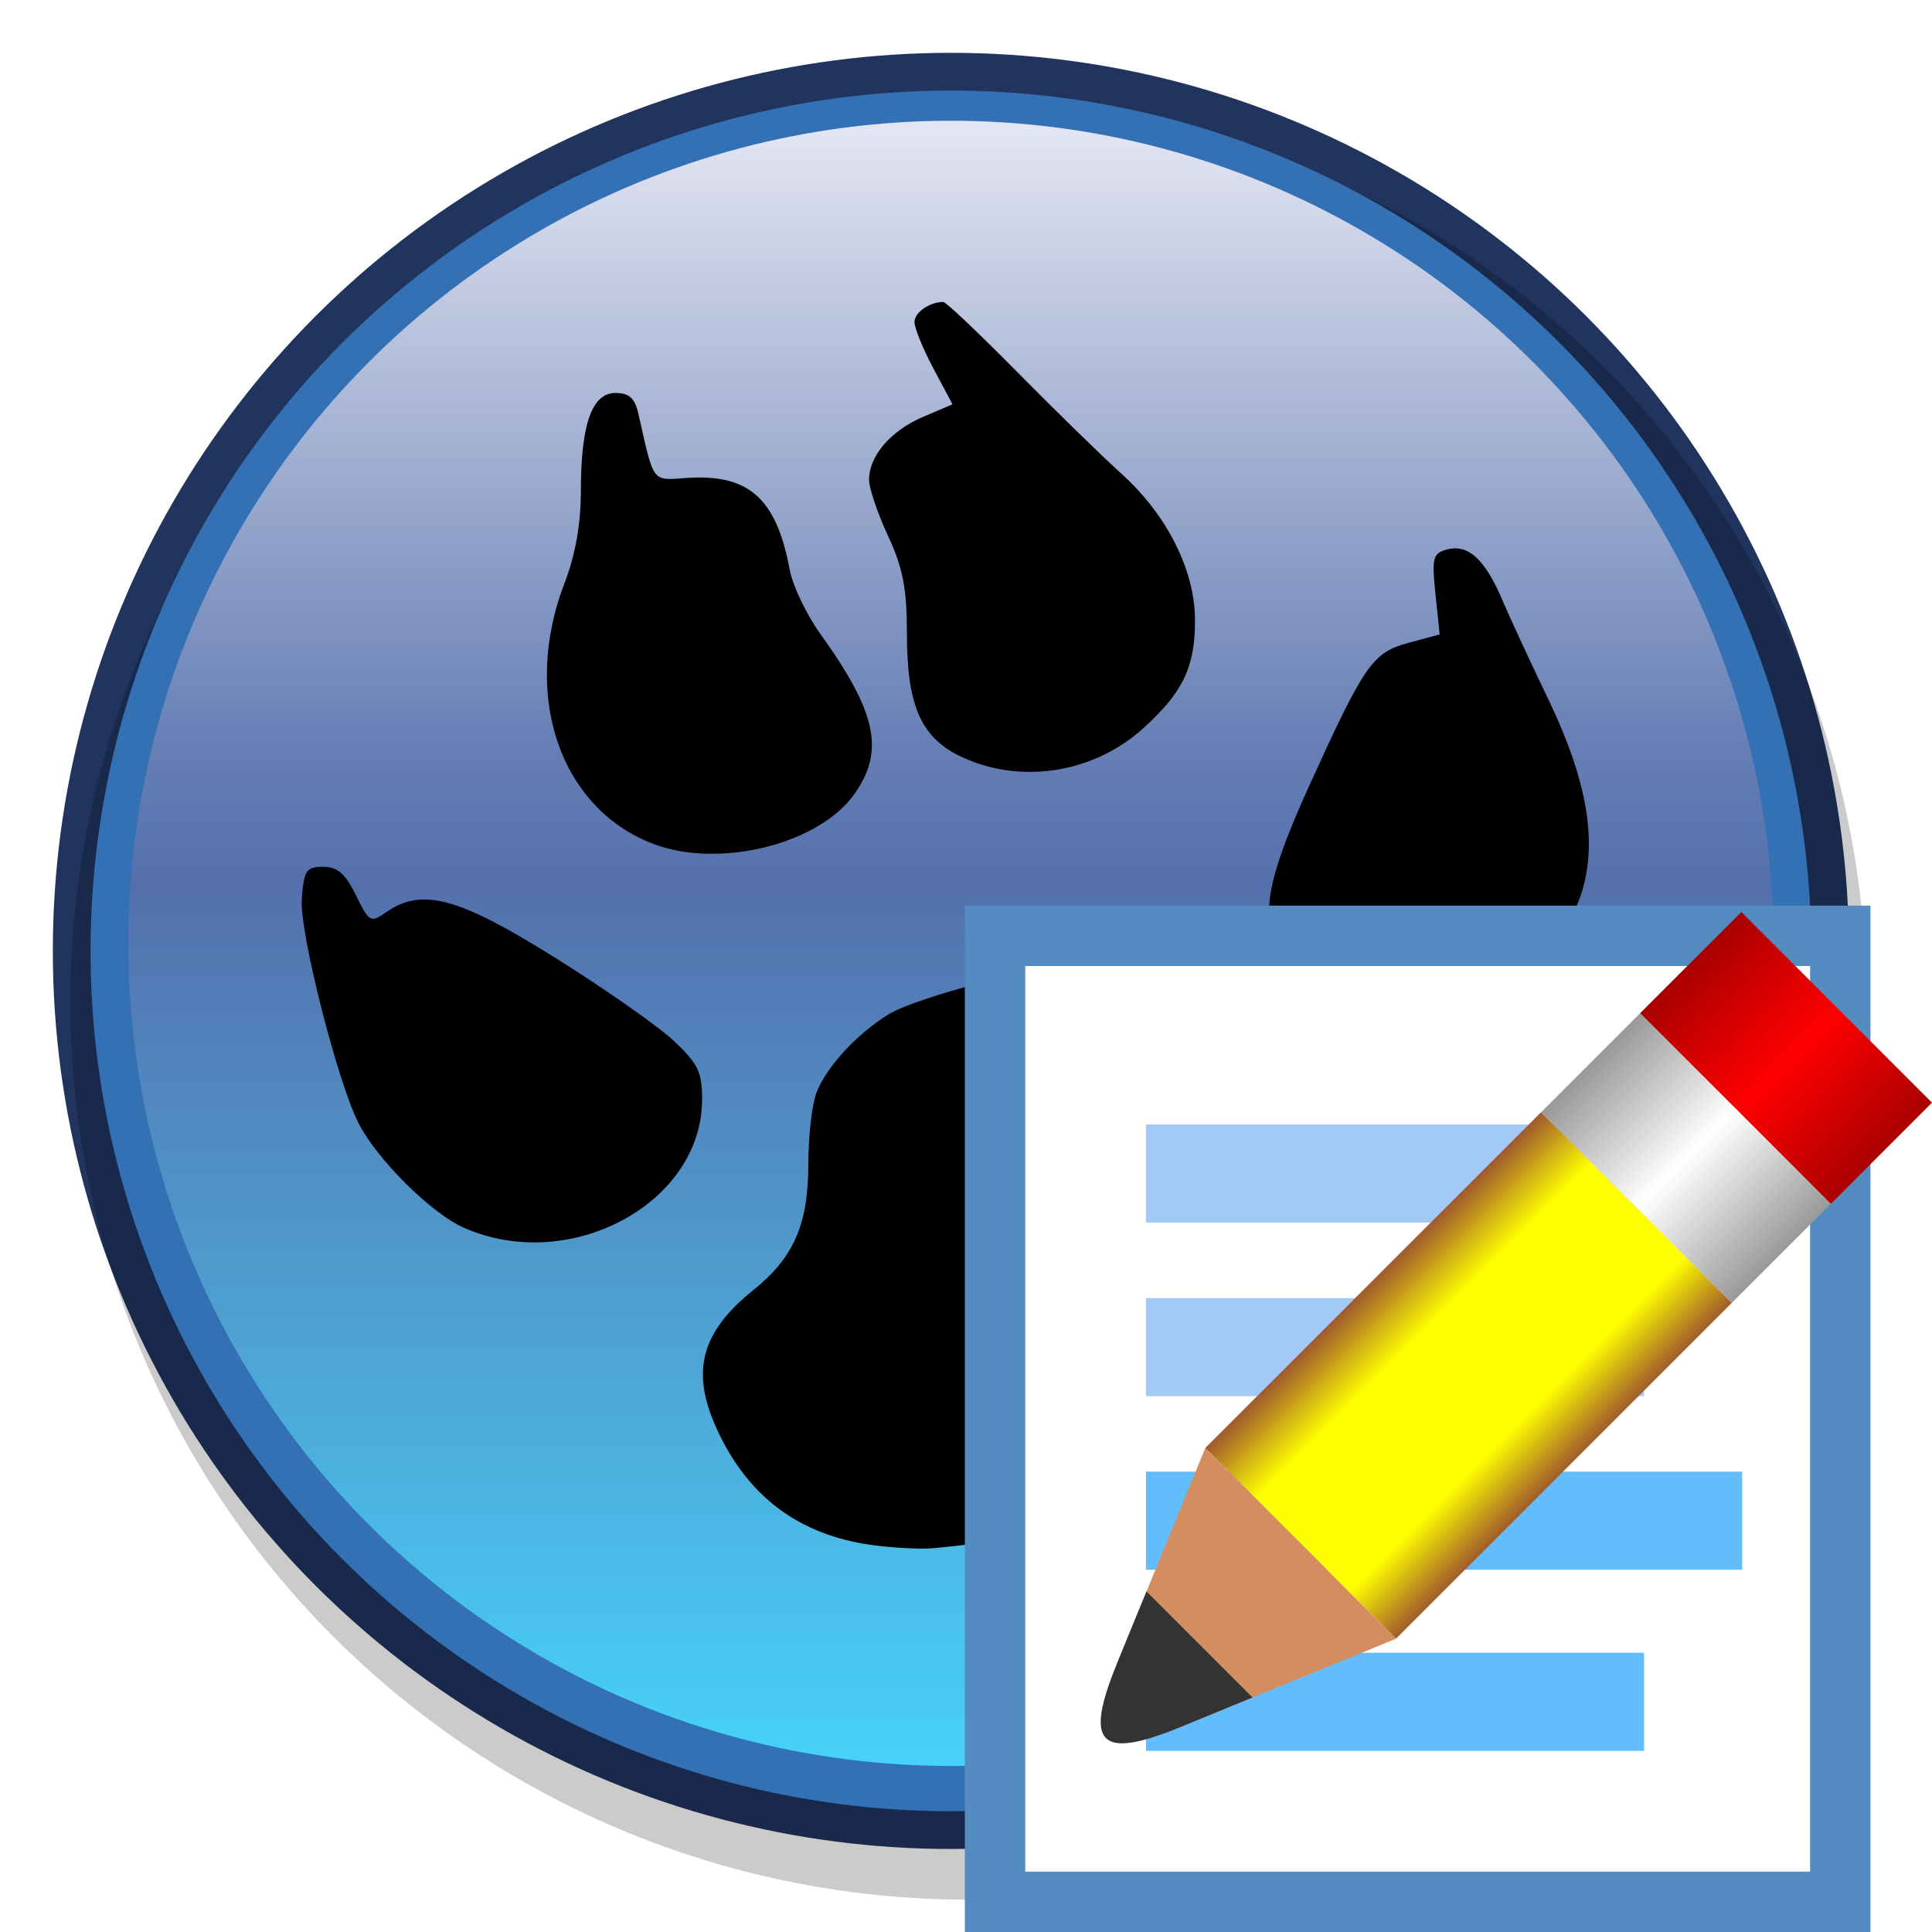 <?xml version="1.0" encoding="UTF-8" standalone="no"?>
<svg
   xmlns:dc="http://purl.org/dc/elements/1.1/"
   xmlns:cc="http://creativecommons.org/ns#"
   xmlns:rdf="http://www.w3.org/1999/02/22-rdf-syntax-ns#"
   xmlns:svg="http://www.w3.org/2000/svg"
   xmlns="http://www.w3.org/2000/svg"
   xmlns:xlink="http://www.w3.org/1999/xlink"
   xmlns:sodipodi="http://sodipodi.sourceforge.net/DTD/sodipodi-0.dtd"
   xmlns:inkscape="http://www.inkscape.org/namespaces/inkscape"
   inkscape:version="1.0alpha2 (4ce689b, 2019-06-24)"
   inkscape:export-ydpi="96"
   inkscape:export-xdpi="96"
   inkscape:export-filename="laz_paw_edit-256.png"
   sodipodi:docname="laz_paw_edit-256.svg"
   width="256"
   height="256"
   viewBox="0 0 256 256"
   id="svg2"
   version="1.1">
  <sodipodi:namedview
     inkscape:document-rotation="0"
     inkscape:snap-global="true"
     inkscape:guide-bbox="true"
     showguides="true"
     inkscape:snap-page="true"
     inkscape:snap-midpoints="true"
     inkscape:snap-smooth-nodes="true"
     inkscape:snap-intersection-paths="true"
     inkscape:object-paths="true"
     inkscape:snap-bbox-midpoints="true"
     inkscape:snap-bbox-edge-midpoints="true"
     inkscape:bbox-nodes="true"
     inkscape:bbox-paths="true"
     inkscape:snap-bbox="true"
     inkscape:current-layer="svg2"
     inkscape:window-maximized="1"
     inkscape:window-y="-8"
     inkscape:window-x="-8"
     inkscape:cy="139.47098"
     inkscape:cx="116.3119"
     inkscape:zoom="2.5700065"
     showgrid="true"
     id="namedview37"
     inkscape:window-height="1137"
     inkscape:window-width="1920"
     inkscape:pageshadow="2"
     inkscape:pageopacity="0"
     guidetolerance="10"
     gridtolerance="10"
     objecttolerance="10"
     borderopacity="1"
     bordercolor="#666666"
     pagecolor="#ffffff">
    <inkscape:grid
       empspacing="2"
       spacingy="0.5"
       spacingx="0.5"
       id="grid975"
       type="xygrid" />
  </sodipodi:namedview>
  <defs
     id="defs4">
    <linearGradient
       inkscape:collect="always"
       id="linearGradient880">
      <stop
         style="stop-color:#e4e6f2;stop-opacity:1"
         offset="0"
         id="stop876" />
      <stop
         id="stop881"
         offset="0.38"
         style="stop-color:#667fb5;stop-opacity:1;" />
      <stop
         id="stop884"
         offset="0.464"
         style="stop-color:#5470ac;stop-opacity:1" />
      <stop
         style="stop-color:#47d2f9;stop-opacity:1"
         offset="1"
         id="stop878" />
    </linearGradient>
    <linearGradient
       gradientTransform="matrix(0.956,0,0,0.956,3.614,2.614)"
       inkscape:collect="always"
       xlink:href="#linearGradient880"
       id="linearGradient882"
       x1="128"
       y1="14"
       x2="128"
       y2="242"
       gradientUnits="userSpaceOnUse" />
    <filter
       height="1.036"
       y="-0.018"
       width="1.036"
       x="-0.018"
       id="filter965"
       style="color-interpolation-filters:sRGB"
       inkscape:collect="always">
      <feGaussianBlur
         id="feGaussianBlur967"
         stdDeviation="1.785"
         inkscape:collect="always" />
    </filter>
    <filter
       inkscape:collect="always"
       style="color-interpolation-filters:sRGB"
       id="filter923"
       x="-0.036"
       width="1.072"
       y="-0.036"
       height="1.072">
      <feGaussianBlur
         inkscape:collect="always"
         stdDeviation="3.27"
         id="feGaussianBlur925" />
    </filter>
    <linearGradient
       id="linearGradient1207"
       inkscape:collect="always">
      <stop
         id="stop1203"
         offset="0"
         style="stop-color:#a05a2c;stop-opacity:1" />
      <stop
         style="stop-color:#ffff00;stop-opacity:1;"
         offset="0.265"
         id="stop1211" />
      <stop
         id="stop1213"
         offset="0.751"
         style="stop-color:#ffff00;stop-opacity:1;" />
      <stop
         id="stop1205"
         offset="1"
         style="stop-color:#a05a2c;stop-opacity:1" />
    </linearGradient>
    <linearGradient
       id="linearGradient1169"
       inkscape:collect="always">
      <stop
         id="stop1165"
         offset="0"
         style="stop-color:#aa0000;stop-opacity:1" />
      <stop
         style="stop-color:#ff0000;stop-opacity:1"
         offset="0.511"
         id="stop1173" />
      <stop
         id="stop1167"
         offset="1"
         style="stop-color:#aa0000;stop-opacity:1" />
    </linearGradient>
    <linearGradient
       id="linearGradient1149"
       inkscape:collect="always">
      <stop
         id="stop1145"
         offset="0"
         style="stop-color:#999999;stop-opacity:1" />
      <stop
         style="stop-color:#ffffff;stop-opacity:1"
         offset="0.5"
         id="stop1153" />
      <stop
         id="stop1147"
         offset="1"
         style="stop-color:#999999;stop-opacity:1" />
    </linearGradient>
    <linearGradient
       inkscape:collect="always"
       xlink:href="#linearGradient1149"
       id="linearGradient1087"
       gradientUnits="userSpaceOnUse"
       gradientTransform="matrix(11.91,0,0,9.472,-156.346,-9800.233)"
       x1="34"
       y1="1029.362"
       x2="37"
       y2="1029.362" />
    <linearGradient
       inkscape:collect="always"
       xlink:href="#linearGradient1169"
       id="linearGradient1089"
       gradientUnits="userSpaceOnUse"
       gradientTransform="matrix(11.91,0,0,9.472,-156.346,-9799.876)"
       x1="34"
       y1="1027.362"
       x2="37"
       y2="1027.362" />
    <linearGradient
       inkscape:collect="always"
       xlink:href="#linearGradient1207"
       id="linearGradient1091"
       gradientUnits="userSpaceOnUse"
       gradientTransform="matrix(11.91,0,0,9.472,-156.346,-9803.619)"
       x1="34"
       y1="1033.862"
       x2="37"
       y2="1033.862" />
  </defs>
  <g
     id="g4651">
    <circle
       style="opacity:1;fill:#20345e;fill-opacity:1;stroke:none;stroke-width:0.5;stroke-linejoin:round;stroke-opacity:0.976;stop-opacity:1"
       id="path917"
       cx="126"
       cy="126"
       r="119" />
    <circle
       r="119"
       cy="132.716"
       cx="128.316"
       id="circle939"
       style="opacity:0.45;fill:#000000;fill-opacity:1;stroke:none;stroke-width:0.5;stroke-linejoin:round;stroke-opacity:0.976;filter:url(#filter965);stop-opacity:1" />
    <circle
       style="opacity:1;fill:#3371b4;fill-opacity:1;stroke:none;stroke-width:0.479;stroke-linejoin:round;stroke-opacity:0.976;stop-opacity:1"
       id="circle921"
       cx="126"
       cy="126"
       r="114" />
    <circle
       r="109"
       cy="125"
       cx="126"
       id="circle919"
       style="opacity:1;fill:url(#linearGradient882);fill-opacity:1;stroke:none;stroke-width:0.462;stroke-linejoin:round;stroke-opacity:0.976;filter:url(#filter923);stop-opacity:1" />
    <path
       sodipodi:nodetypes="cssscscssscccsscsccsccsccssccsccccssssssccsscscccccssssscc"
       inkscape:connector-curvature="0"
       id="path837"
       d="m 115.575,204.728 c -9.706,-1.323 -16.535,-6.44 -20.632,-15.459 -3.436,-7.566 -2.054,-12.756 4.881,-18.328 5.367,-4.312 7.285,-8.719 7.285,-16.735 0,-3.61 0.481,-7.837 1.069,-9.392 1.277,-3.379 5.313,-7.78 9.526,-10.388 3.858,-2.388 21.717,-6.986 27.181,-6.998 8.479,-0.019 16.358,4.511 21.505,12.362 3.831,5.844 7.678,8.334 15.038,9.733 8.667,1.648 11.646,3.581 14.018,9.094 3.435,7.985 2.15,17.855 -3.138,24.098 -7.719,9.114 -40.457,19.814 -68.623,22.429 -1.658,0.154 -5.308,-0.032 -8.111,-0.415 z M 61.398,162.651 C 57.12,160.74 49.975,153.643 47.535,148.88 44.712,143.37 39.674,123.504 39.991,119.129 c 0.275,-3.804 0.584,-4.271 2.821,-4.271 1.905,0 2.956,0.909 4.352,3.767 1.745,3.572 1.952,3.689 3.991,2.26 4.73,-3.313 9.532,-2.027 22.36,5.992 6.597,4.124 13.69,9.089 15.763,11.035 3.221,3.024 3.765,4.159 3.751,7.823 -0.053,13.771 -17.63,23.171 -31.63,16.916 z M 178.879,132.387 c -2.798,-1.076 -6.359,-3.286 -7.915,-4.909 -4.327,-4.516 -3.791,-9.49 2.517,-23.365 7.342,-16.15 8.388,-17.651 13.199,-18.947 l 4.082,-1.099 -0.553,-5.356 c -0.501,-4.855 -0.353,-5.408 1.588,-5.915 2.752,-0.72 4.984,1.335 7.256,6.678 0.992,2.332 3.763,8.318 6.158,13.302 7.566,15.744 7.085,26.336 -1.577,34.729 -7.178,6.954 -15.239,8.544 -24.756,4.882 z M 86.544,111.811 C 74.156,107.085 69.072,92.056 74.83,77.183 c 1.408,-3.637 2.139,-7.793 2.14,-12.157 6.62e-4,-8.83 1.467,-12.959 4.601,-12.959 1.79,0 2.552,0.697 3.02,2.763 2.118,9.351 1.71,8.817 6.478,8.499 8.168,-0.544 11.825,2.736 13.572,12.168 0.391,2.112 2.23,5.955 4.088,8.54 7.448,10.366 8.527,15.495 4.462,21.203 -4.732,6.646 -17.923,9.899 -26.646,6.571 z M 127.629,100.396 C 122.083,97.877 120.17,93.65 120.17,83.913 c 0,-5.92 -0.536,-8.686 -2.502,-12.909 -1.376,-2.956 -2.506,-6.291 -2.512,-7.411 -0.016,-3.16 2.866,-6.526 7.153,-8.354 l 3.904,-1.665 -2.519,-4.726 c -1.386,-2.599 -2.519,-5.377 -2.519,-6.172 0,-1.274 1.992,-2.665 3.816,-2.665 0.351,0 4.765,4.182 9.809,9.293 5.044,5.111 11.24,11.158 13.768,13.438 6.086,5.489 9.78,12.846 9.78,19.481 0,6.188 -1.614,9.536 -6.896,14.309 -6.487,5.861 -16.021,7.407 -23.822,3.864 z"
       style="opacity:1;fill:#000000;stroke-width:1.005;stop-opacity:1" />
  </g>
  <g
     id="g4644">
    <g
       id="g4629">
      <rect
         style="opacity:1;fill:#548cc2;fill-opacity:1;stroke:none;stroke-width:0;stroke-linecap:round;stroke-linejoin:round;stroke-miterlimit:4;stroke-dasharray:none;stroke-dashoffset:0;stroke-opacity:1;paint-order:normal;stop-opacity:1"
         id="rect820"
         width="120"
         height="136"
         x="127.847"
         y="120" />
      <rect
         style="opacity:1;fill:#ffffff;fill-opacity:1;stroke:none;stroke-width:0;stroke-linecap:round;stroke-linejoin:round;stroke-miterlimit:4;stroke-dasharray:none;stroke-dashoffset:0;stroke-opacity:1;paint-order:normal;stop-opacity:1"
         id="rect818"
         width="104"
         height="120"
         x="135.847"
         y="128" />
      <rect
         style="opacity:1;fill:#a2c9f8;fill-opacity:1;stroke:none;stroke-width:0;stroke-linecap:butt;stroke-linejoin:round;stroke-miterlimit:4;stroke-dasharray:none;stroke-dashoffset:0;stroke-opacity:1;paint-order:normal;stop-opacity:1"
         id="rect950"
         width="79"
         height="13"
         x="151.847"
         y="149" />
      <rect
         y="172"
         x="151.847"
         height="13"
         width="66"
         id="rect1016"
         style="opacity:1;fill:#a2c9f8;fill-opacity:1;stroke:none;stroke-width:0;stroke-linecap:butt;stroke-linejoin:round;stroke-miterlimit:4;stroke-dasharray:none;stroke-dashoffset:0;stroke-opacity:1;paint-order:normal;stop-opacity:1" />
      <rect
         style="opacity:1;fill:#63bdfc;fill-opacity:1;stroke:none;stroke-width:0;stroke-linecap:butt;stroke-linejoin:round;stroke-miterlimit:4;stroke-dasharray:none;stroke-dashoffset:0;stroke-opacity:1;paint-order:normal;stop-opacity:1"
         id="rect1018"
         width="79"
         height="13"
         x="151.847"
         y="195" />
      <rect
         y="219"
         x="151.847"
         height="13"
         width="66"
         id="rect1020"
         style="opacity:1;fill:#63bdfc;fill-opacity:1;stroke:none;stroke-width:0;stroke-linecap:butt;stroke-linejoin:round;stroke-miterlimit:4;stroke-dasharray:none;stroke-dashoffset:0;stroke-opacity:1;paint-order:normal;stop-opacity:1" />
    </g>
    <g
       id="g4621">
      <rect
         style="opacity:1;fill:url(#linearGradient1087);fill-opacity:1;fill-rule:evenodd;stroke:none;stroke-width:1.531;stroke-linecap:round;stroke-linejoin:miter;stroke-miterlimit:4;stroke-dasharray:none;stroke-dashoffset:0;stroke-opacity:1;paint-order:normal;stop-opacity:1"
         id="rect1075"
         width="35.731"
         height="18.945"
         x="248.604"
         y="-59.116"
         transform="rotate(45)" />
      <rect
         style="opacity:1;fill:url(#linearGradient1089);fill-opacity:1;fill-rule:evenodd;stroke:none;stroke-width:1.021;stroke-linecap:round;stroke-linejoin:miter;stroke-miterlimit:4;stroke-dasharray:none;stroke-dashoffset:0;stroke-opacity:1;paint-order:normal;stop-opacity:1"
         id="rect1077"
         width="35.731"
         height="18.945"
         x="248.604"
         y="-77.704"
         transform="rotate(45)" />
      <rect
         style="opacity:1;fill:url(#linearGradient1091);fill-opacity:1;fill-rule:evenodd;stroke:none;stroke-width:1.531;stroke-linecap:round;stroke-linejoin:miter;stroke-miterlimit:4;stroke-dasharray:none;stroke-dashoffset:0;stroke-opacity:1;paint-order:normal;stop-opacity:1"
         id="rect1079"
         width="35.731"
         height="62.921"
         x="248.604"
         y="-40.171"
         transform="rotate(45)" />
      <path
         sodipodi:nodetypes="ccccc"
         style="opacity:1;fill:#d38d5f;fill-opacity:1;fill-rule:evenodd;stroke:none;stroke-width:5.104px;stroke-linecap:butt;stroke-linejoin:miter;stroke-opacity:1;stop-opacity:1"
         d="m 159.703,191.876 -11.696,28.542 8.422,8.422 28.54,-11.698 z"
         id="path1081"
         inkscape:connector-curvature="0" />
      <path
         sodipodi:nodetypes="ccccc"
         style="opacity:1;fill:#333333;fill-rule:evenodd;stroke:none;stroke-width:5.104px;stroke-linecap:butt;stroke-linejoin:miter;stroke-opacity:1;stop-opacity:1"
         d="m 151.917,210.876 14.045,14.045 -9.533,3.919 c -10.734,4.4 -12.821,2.313 -8.422,-8.422 z"
         id="path1083"
         inkscape:connector-curvature="0" />
    </g>
  </g>
</svg>
